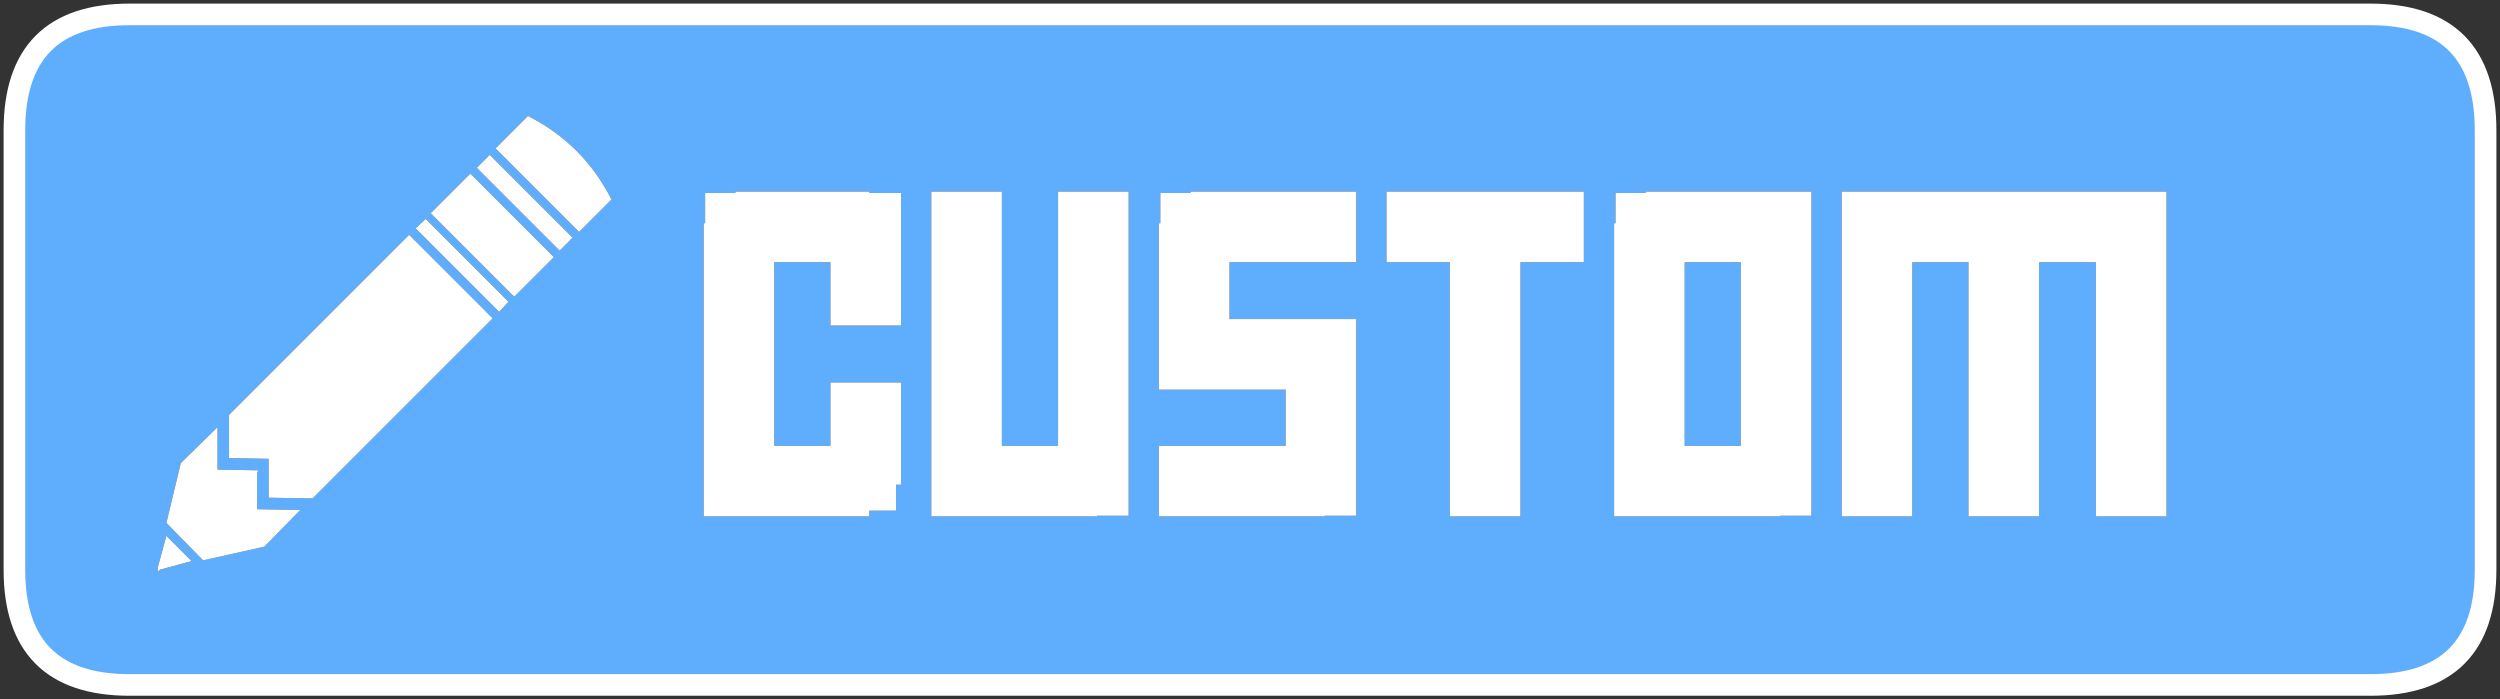 <?xml version="1.0" encoding="UTF-8" standalone="no"?>
<svg xmlns:xlink="http://www.w3.org/1999/xlink" height="48.55px" width="173.55px" xmlns="http://www.w3.org/2000/svg">
  <rect width="100%" height="100%" fill="#333333" stroke="none"/>
  <g transform="matrix(1.0, 0.0, 0.0, 1.0, 4.2, 1.85)">
    <path d="M4.8 -0.85 L160.35 -0.85 Q168.35 -0.85 168.35 7.2 L168.35 37.7 Q168.35 45.7 160.35 45.7 L4.8 45.7 Q-3.2 45.7 -3.2 37.7 L-3.2 7.2 Q-3.2 -0.85 4.8 -0.85 M56.15 11.55 L56.15 11.45 46.85 11.45 46.85 11.55 44.75 11.55 44.75 13.65 44.65 13.65 44.65 34.0 56.15 34.0 56.15 33.6 58.0 33.6 58.0 31.8 58.35 31.8 58.35 24.7 53.45 24.7 53.45 29.1 49.55 29.1 49.55 16.35 53.45 16.35 53.45 20.75 58.35 20.75 58.35 11.55 56.15 11.55 M74.15 11.45 L69.25 11.45 69.25 29.1 65.35 29.1 65.35 11.45 60.45 11.45 60.45 34.0 71.95 34.0 71.95 33.95 74.15 33.95 74.15 11.45 M89.95 20.3 L81.15 20.3 81.15 16.35 89.95 16.35 89.95 11.45 78.45 11.45 78.45 11.55 76.35 11.55 76.35 13.65 76.25 13.65 76.25 25.2 85.05 25.2 85.05 29.1 76.25 29.1 76.25 34.0 87.75 34.0 87.75 33.95 89.95 33.95 89.95 20.3 M112.75 16.35 L116.65 16.35 116.65 29.1 112.75 29.1 112.75 16.35 M101.35 16.35 L105.75 16.35 105.75 11.45 92.05 11.45 92.05 16.35 96.45 16.35 96.45 34.0 101.35 34.0 101.35 16.35 M121.55 33.95 L121.55 11.45 110.05 11.45 110.05 11.55 107.95 11.55 107.95 13.65 107.85 13.65 107.85 34.0 119.35 34.0 119.35 33.95 121.55 33.95 M128.55 16.35 L132.45 16.35 132.45 34.0 137.35 34.0 137.35 16.35 141.3 16.35 141.3 34.0 146.2 34.0 146.2 11.45 123.65 11.45 123.65 34.0 128.55 34.0 128.55 16.35 M32.45 6.2 L30.2 8.45 36.0 14.25 38.25 12.0 Q36.3 8.15 32.45 6.2 M28.9 9.8 L34.65 15.55 35.55 14.65 29.8 8.9 28.9 9.8 M31.5 18.75 L34.25 16.0 28.45 10.2 25.7 12.95 31.5 18.75 M25.35 13.35 L24.65 14.0 30.45 19.8 31.1 19.1 25.35 13.35 M30.0 20.25 L24.2 14.45 11.7 26.95 11.7 29.95 14.45 30.0 14.45 32.7 17.5 32.75 30.0 20.25 M10.9 30.75 L10.9 27.8 8.35 30.3 7.35 34.45 9.9 37.05 14.15 36.1 16.65 33.55 13.65 33.5 13.65 30.95 13.75 30.8 10.9 30.75 M7.35 35.35 L6.75 37.55 6.75 37.85 6.9 37.7 9.1 37.1 7.35 35.35" fill="#5faefe" fill-rule="evenodd" stroke="none"/>
    <path d="M128.55 16.35 L128.55 34.0 123.65 34.0 123.65 11.45 146.2 11.45 146.2 34.0 141.3 34.0 141.3 16.35 137.35 16.35 137.35 34.0 132.45 34.0 132.45 16.35 128.55 16.35 M121.55 33.95 L119.35 33.95 119.35 34.0 107.85 34.0 107.85 13.65 107.95 13.65 107.95 11.55 110.05 11.55 110.05 11.45 121.55 11.45 121.55 33.95 M101.35 16.35 L101.35 34.0 96.45 34.0 96.45 16.35 92.05 16.35 92.05 11.45 105.75 11.45 105.75 16.35 101.35 16.35 M112.75 16.35 L112.75 29.1 116.65 29.1 116.65 16.35 112.75 16.35 M89.95 20.3 L89.95 33.95 87.75 33.95 87.75 34.0 76.25 34.0 76.25 29.1 85.05 29.1 85.05 25.2 76.25 25.2 76.25 13.65 76.35 13.65 76.35 11.55 78.45 11.55 78.45 11.45 89.95 11.45 89.95 16.35 81.15 16.35 81.15 20.3 89.95 20.3 M74.15 11.45 L74.15 33.95 71.95 33.95 71.95 34.0 60.45 34.0 60.45 11.45 65.35 11.45 65.35 29.1 69.25 29.1 69.25 11.45 74.15 11.45 M56.15 11.55 L58.35 11.55 58.35 20.75 53.45 20.75 53.45 16.35 49.55 16.35 49.55 29.1 53.45 29.1 53.45 24.7 58.35 24.7 58.35 31.8 58.0 31.8 58.0 33.6 56.15 33.6 56.15 34.0 44.65 34.0 44.65 13.65 44.75 13.65 44.75 11.55 46.85 11.55 46.85 11.45 56.15 11.45 56.15 11.55 M28.9 9.8 L29.8 8.9 35.55 14.65 34.65 15.55 28.9 9.8 M32.45 6.2 Q36.3 8.15 38.25 12.0 L36.0 14.25 30.2 8.45 32.45 6.2 M30.0 20.25 L17.5 32.75 14.45 32.7 14.45 30.0 11.7 29.95 11.7 26.95 24.2 14.45 30.0 20.25 M25.35 13.35 L31.1 19.1 30.45 19.8 24.65 14.0 25.35 13.35 M31.5 18.75 L25.7 12.95 28.45 10.2 34.25 16.0 31.5 18.75 M7.35 35.35 L9.1 37.1 6.9 37.7 6.75 37.85 6.75 37.55 7.35 35.35 M10.9 30.75 L13.75 30.8 13.65 30.95 13.65 33.5 16.65 33.55 14.15 36.1 9.9 37.05 7.35 34.45 8.35 30.3 10.9 27.8 10.9 30.75" fill="#ffffff" fill-rule="evenodd" stroke="none"/>
    <path d="M4.8 -0.85 Q-3.2 -0.85 -3.2 7.2 L-3.2 37.7 Q-3.2 45.7 4.8 45.7 L160.35 45.7 Q168.35 45.7 168.35 37.7 L168.35 7.2 Q168.35 -0.85 160.35 -0.85 L4.8 -0.85 Z" fill="none" stroke="#ffffff" stroke-linecap="square" stroke-linejoin="miter-clip" stroke-miterlimit="3.0" stroke-width="1.5"/>
  </g>
</svg>
